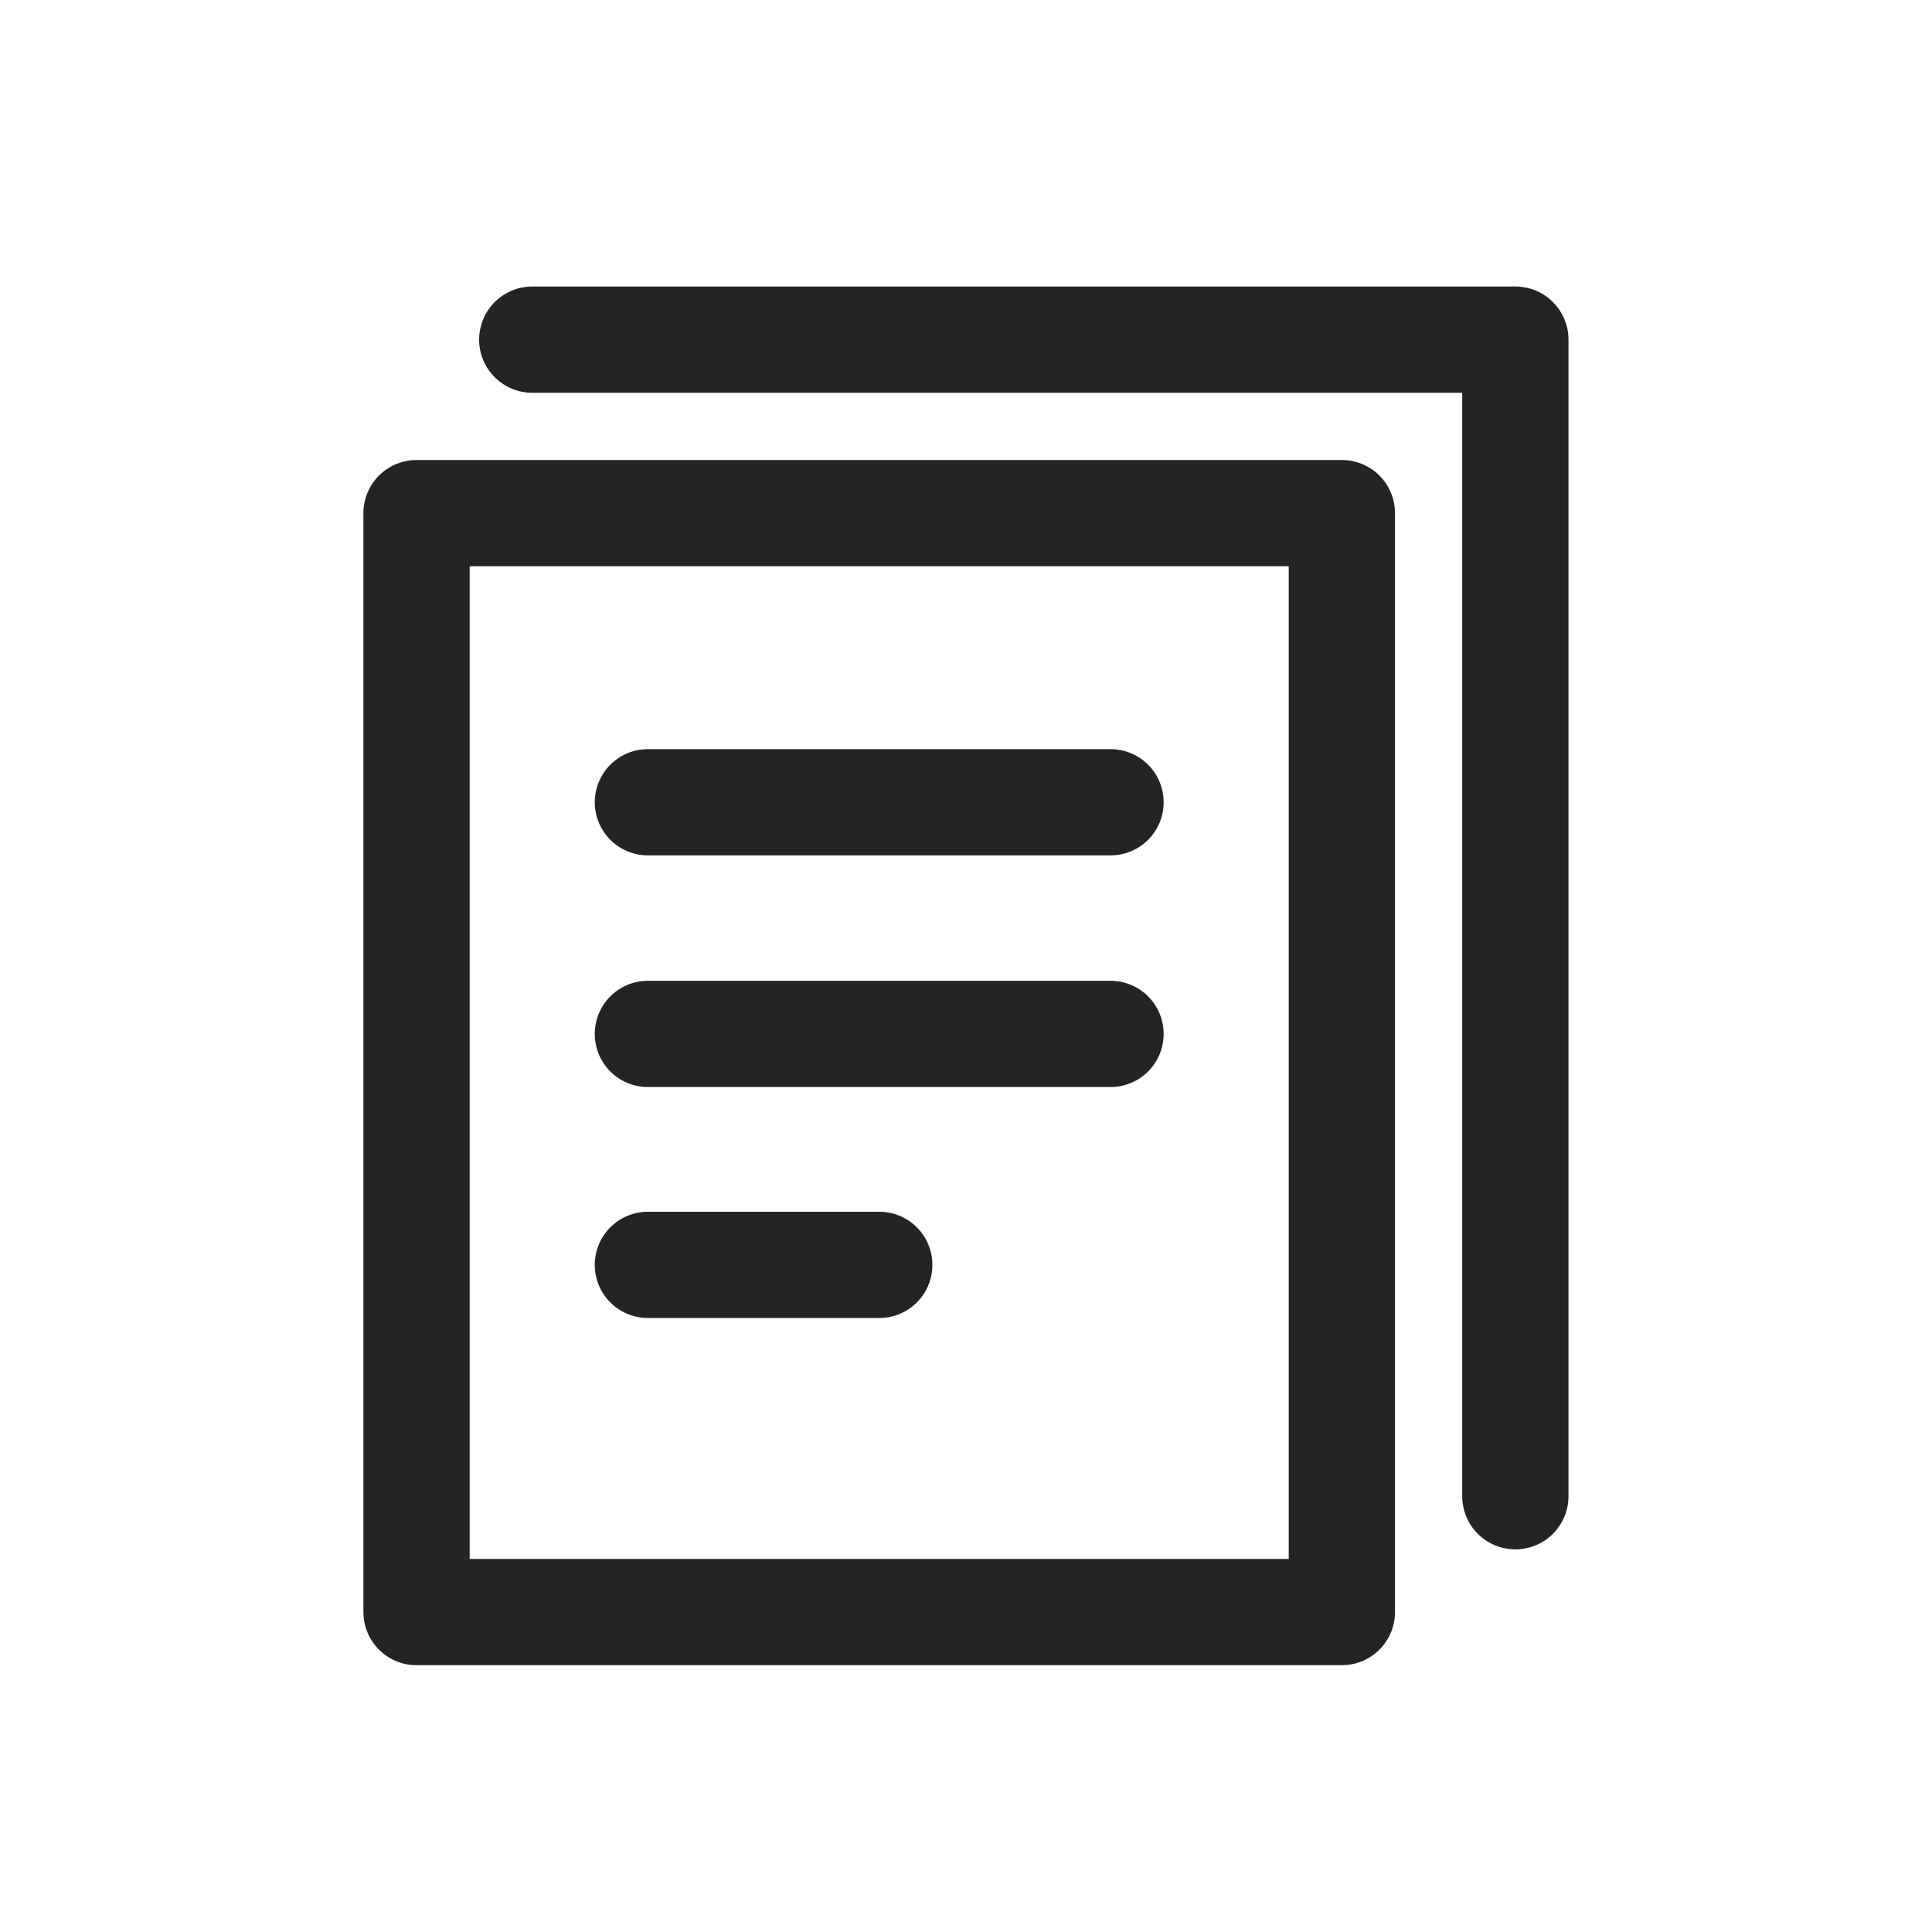 <svg width="20" height="20" viewBox="0 0 20 20" fill="none" xmlns="http://www.w3.org/2000/svg">
<path fill-rule="evenodd" clip-rule="evenodd" d="M13.891 16.688H4.312V5.312H13.891V16.688Z" stroke="#252424" stroke-width="1.1" stroke-linecap="round" stroke-linejoin="round"/>
<path d="M5.51 3.516H15.687V15.489" stroke="#252424" stroke-width="1.1" stroke-linecap="round" stroke-linejoin="round"/>
<path d="M6.707 8.305H11.496" stroke="#252424" stroke-width="1.1" stroke-linecap="round" stroke-linejoin="round"/>
<path d="M6.707 10.703H11.496" stroke="#252424" stroke-width="1.1" stroke-linecap="round" stroke-linejoin="round"/>
<path d="M6.707 13.094H9.102" stroke="#252424" stroke-width="1.1" stroke-linecap="round" stroke-linejoin="round"/>
</svg>

